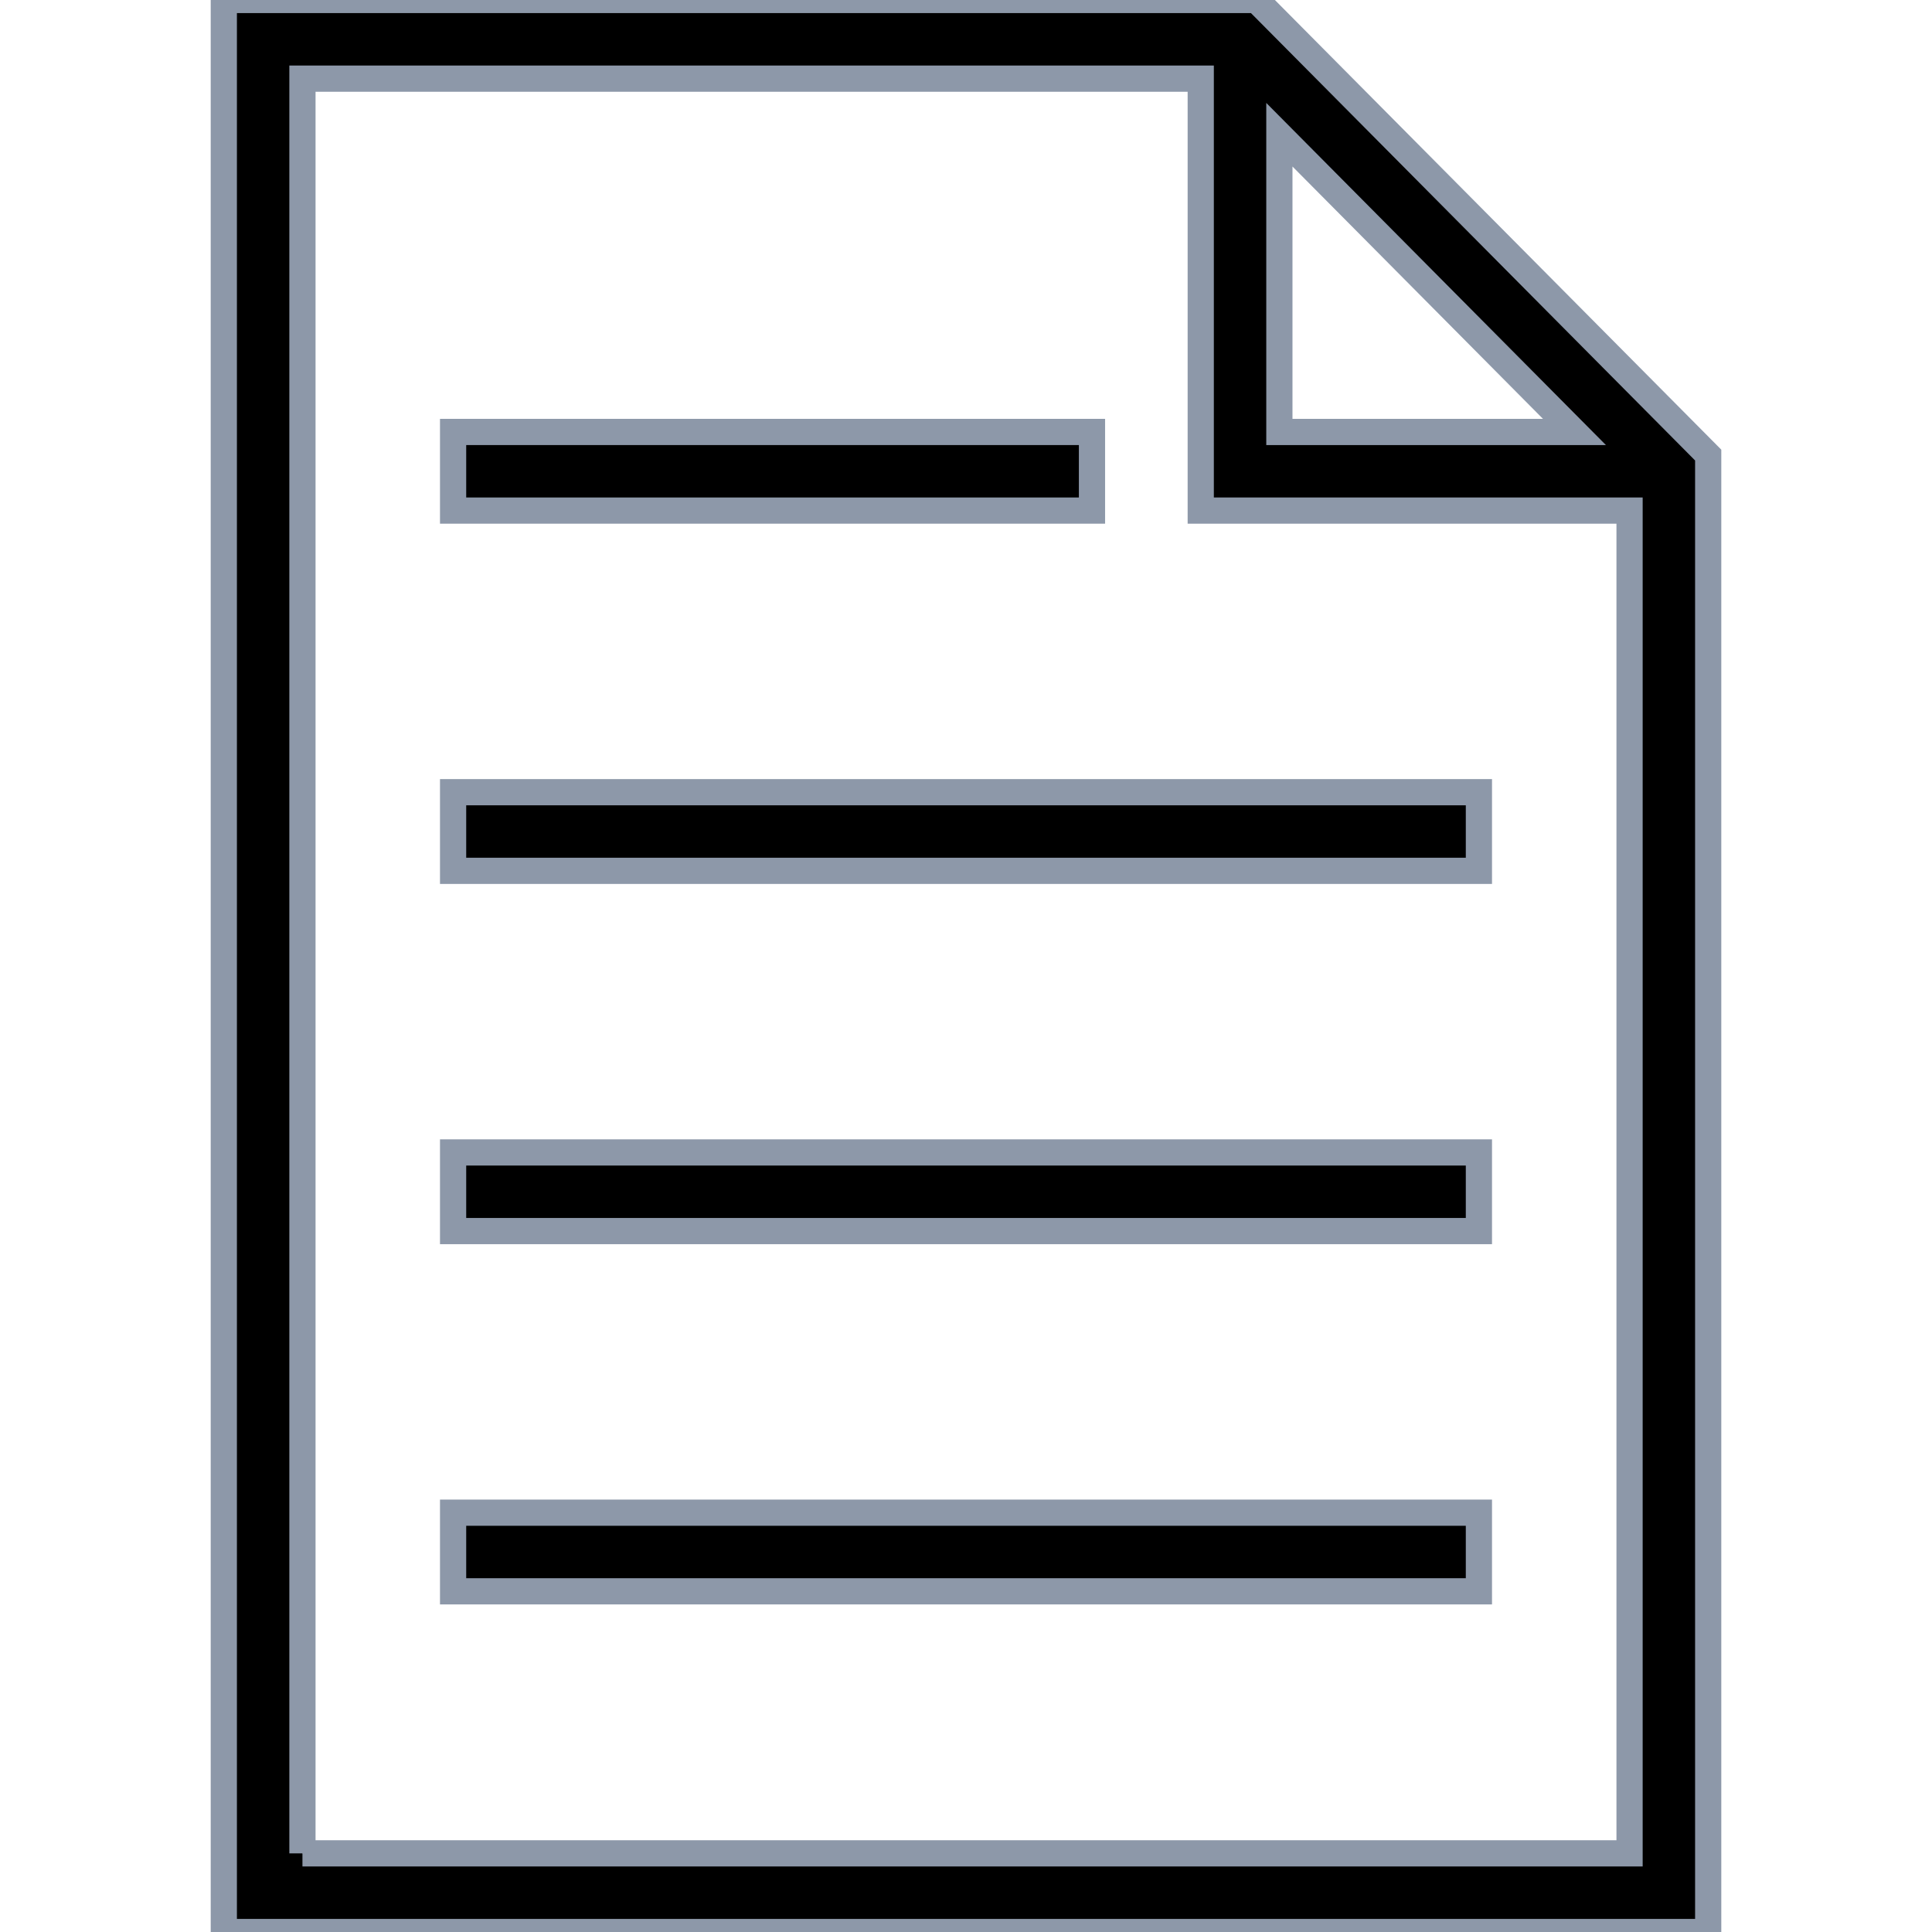 <?xml version="1.0" encoding="iso-8859-1"?>
<!-- Generator: Adobe Illustrator 19.1.0, SVG Export Plug-In . SVG Version: 6.00 Build 0)  -->
<svg version="1.1" id="Capa_1" xmlns="http://www.w3.org/2000/svg" xmlns:xlink="http://www.w3.org/1999/xlink" x="0px" y="0px"
	 viewBox="0 0 368.553 368.553" style="enable-background:new 0 0 368.553 368.553;" xml:space="preserve">
<g>
	<g>
		<path d="M239.68,0H42.695v368.553h283.164V86.811L239.68,0z M244.057,25.7l56.288,56.701h-56.288V25.7z M57.695,353.553V15
			h171.362v82.401h81.802v256.151H57.695V353.553z" stroke="#8d98a9" stroke-width="5"/>
				<rect x="86.435" y="82.401" width="121.875" height="15" stroke="#8d98a9" stroke-width="5"/>
		<rect x="86.435" y="151.122" width="195.685" height="15"  stroke="#8d98a9" stroke-width="5"/>
		<rect x="86.435" y="219.843" width="195.685" height="15"  stroke="#8d98a9" stroke-width="5"/>
		<rect x="86.435" y="288.563" width="195.685" height="15"  stroke="#8d98a9" stroke-width="5"/>
	</g>
</g>
<g>
</g>
<g>
</g>
<g>
</g>
</svg>
